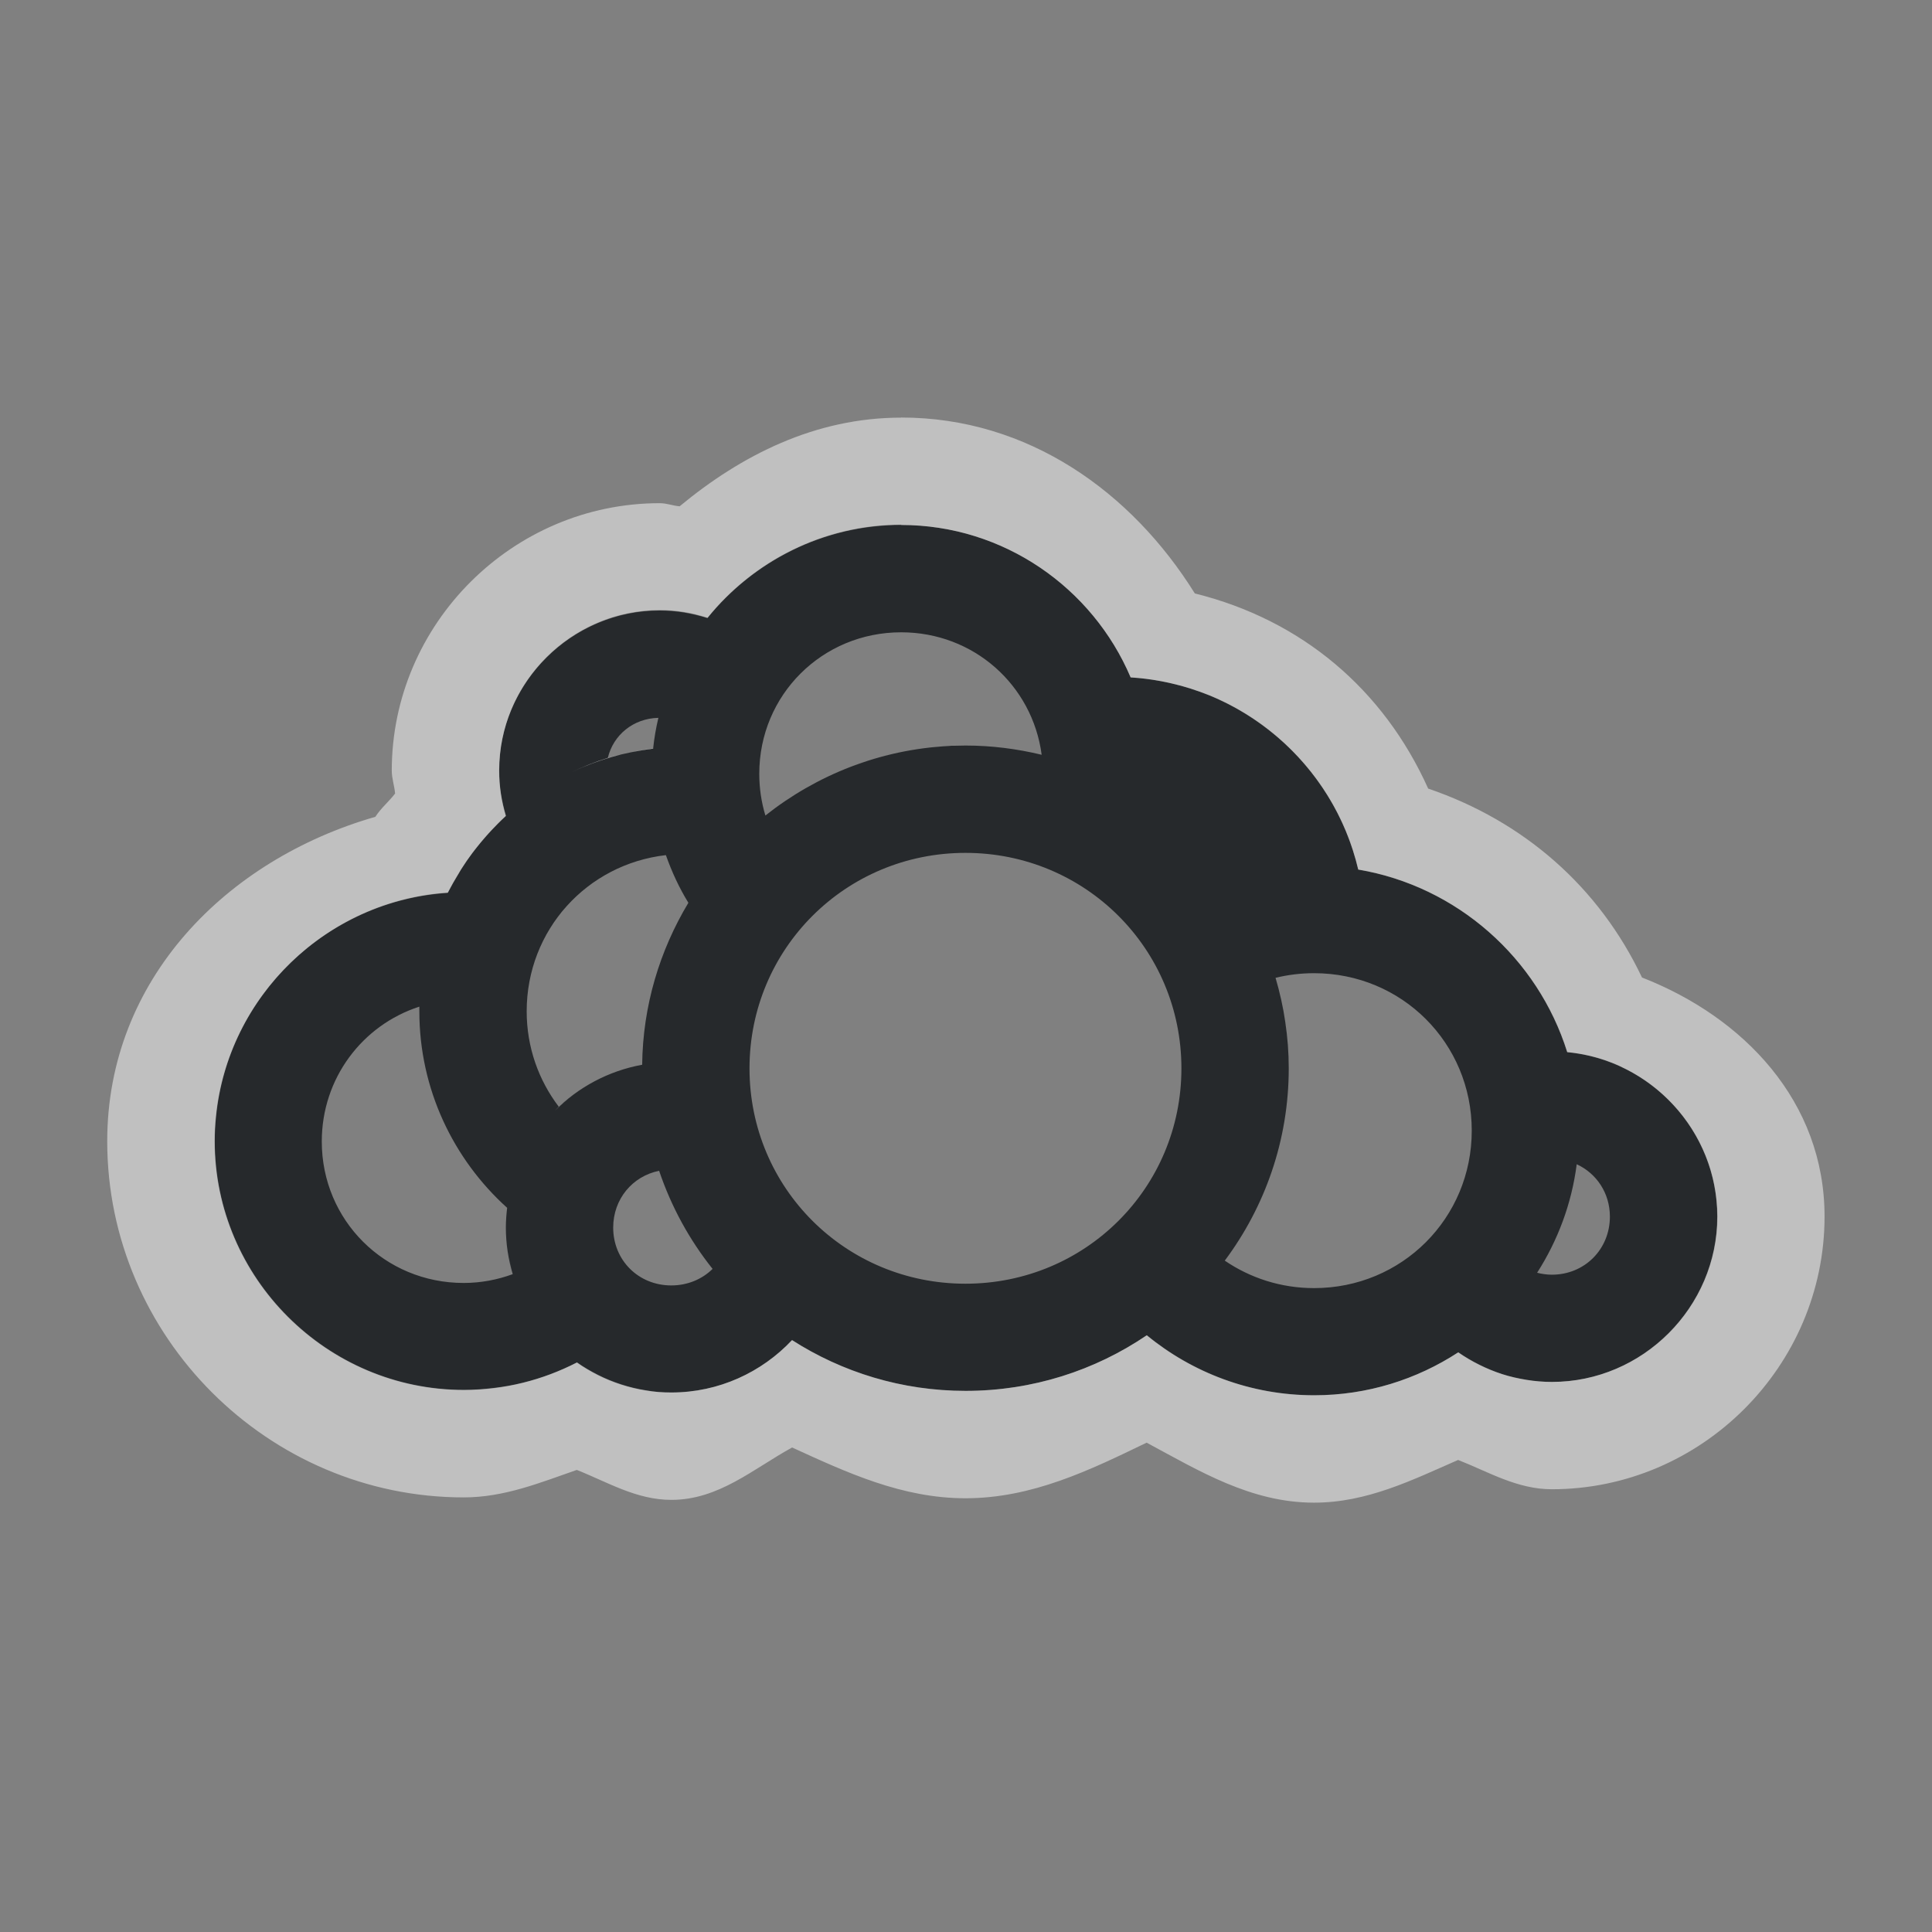 <?xml version="1.0" encoding="UTF-8"?>
<!-- Created with Inkscape (http://www.inkscape.org/) -->
<svg width="18" height="18" version="1.1" xmlns="http://www.w3.org/2000/svg" xmlns:cc="http://creativecommons.org/ns#" xmlns:dc="http://purl.org/dc/elements/1.1/" xmlns:rdf="http://www.w3.org/1999/02/22-rdf-syntax-ns#">
	<rect width="100%" height="100%" fill="#808080" stroke="none"/>
	<defs>
		<style id="current-color-scheme" type="text/css">.ColorScheme-Text {
			color:#090d11;
			}
			.ColorScheme-Background{
			color:#ffffff;
			}</style>
	</defs>
	<path class="ColorScheme-Text" d="m8.396 4.891c-0.727 0-1.378 0.34-1.805 0.867h-0.002c-0.141-0.044-0.289-0.07-0.443-0.07-0.819 0-1.496 0.673-1.496 1.492 0 0.147 0.022 0.289 0.062 0.424-0.221 0.203-0.405 0.445-0.541 0.715-1.207 0.078-2.172 1.09-2.172 2.314 0 1.275 1.046 2.318 2.322 2.318 0.379 0 0.736-0.093 1.053-0.256 0.25 0.176 0.554 0.279 0.881 0.279 0.44 0 0.841-0.188 1.123-0.488 0.468 0.299 1.023 0.473 1.617 0.473 0.624 0 1.206-0.19 1.688-0.518 0.426 0.349 0.97 0.559 1.56 0.559 0.494 0 0.955-0.148 1.342-0.4 0.249 0.173 0.55 0.275 0.873 0.275 0.845 0 1.541-0.696 1.541-1.541 0-0.797-0.619-1.458-1.398-1.531-0.274-0.876-1.026-1.546-1.947-1.701-0.229-0.982-1.087-1.728-2.121-1.791v-0.002c-0.354-0.831-1.18-1.418-2.137-1.418zm0 1c0.676 0 1.223 0.492 1.309 1.141-0.228-0.055-0.465-0.086-0.709-0.086-0.035 0-0.069 7.774e-4 -0.104 0.002-0.009 3.138e-4 -0.018-3.957e-4 -0.027 0-0.008 3.395e-4 -0.016 0.001-0.023 0.002-0.644 0.033-1.235 0.271-1.711 0.648-0.037-0.123-0.057-0.253-0.057-0.389 0-0.734 0.586-1.318 1.322-1.318zm-2.262 0.797c-0.022 0.093-0.039 0.19-0.049 0.287-0.267 0.032-0.521 0.106-0.756 0.217 0.108-0.051 0.219-0.096 0.334-0.131 0.051-0.214 0.238-0.368 0.471-0.373zm2.861 1.258c1.117 0 2.012 0.894 2.012 2.008 0 1.114-0.895 2.006-2.012 2.006-1.117 0-2.012-0.892-2.012-2.006 0-1.114 0.895-2.008 2.012-2.008zm-2.791 0.021c0.055 0.156 0.124 0.305 0.209 0.443v0.002c-0.266 0.443-0.424 0.958-0.43 1.508-0.314 0.057-0.596 0.21-0.814 0.428 0.012-0.012 0.024-0.025 0.037-0.037-0.187-0.246-0.299-0.553-0.299-0.889 0-0.757 0.562-1.371 1.297-1.455zm6.039 1.1c0.818 0 1.469 0.651 1.469 1.467s-0.651 1.467-1.469 1.467c-0.31 0-0.596-0.095-0.832-0.256 0.374-0.501 0.596-1.121 0.596-1.791 0-0.293-0.044-0.576-0.123-0.844 0.115-0.028 0.235-0.043 0.359-0.043zm-8.336 0.311c-2.73e-4 0.015 0 0.03 0 0.045 0 0.724 0.317 1.378 0.818 1.83-0.007 0.06-0.012 0.122-0.012 0.184 0 0.151 0.023 0.296 0.064 0.434-0.142 0.052-0.296 0.082-0.457 0.082-0.736 2e-6 -1.322-0.584-1.322-1.318 0-0.589 0.378-1.084 0.908-1.256zm10.783 1.469c0.184 0.085 0.309 0.268 0.309 0.488 0 0.304-0.235 0.541-0.541 0.541-0.047 0-0.093-0.007-0.137-0.018 0.192-0.3 0.322-0.643 0.369-1.012zm-8.549 0.061c0.113 0.335 0.282 0.643 0.498 0.914-0.097 0.096-0.233 0.154-0.385 0.154-0.306 0-0.541-0.235-0.541-0.539 0-0.265 0.179-0.479 0.428-0.529z" style="fill-opacity:.75;fill:currentColor"/>
	<path class="ColorScheme-Background" d="m8.396 3.891c-0.801 0-1.489 0.35-2.064 0.826-0.064-0.005-0.119-0.029-0.186-0.029-1.367 0-2.496 1.122-2.496 2.492 0 0.074 0.025 0.141 0.031 0.213-0.058 0.076-0.132 0.136-0.184 0.217-1.388 0.399-2.498 1.516-2.498 3.023 0 1.822 1.501 3.318 3.322 3.318 0.378 0 0.713-0.138 1.053-0.256 0.288 0.114 0.555 0.279 0.881 0.279 0.441 0 0.761-0.288 1.125-0.488 0.509 0.233 1.024 0.473 1.615 0.473 0.621 0 1.159-0.262 1.688-0.518 0.489 0.263 0.972 0.559 1.56 0.559 0.493 0 0.915-0.211 1.342-0.398 0.285 0.112 0.55 0.273 0.873 0.273 1.394 0 2.541-1.147 2.541-2.541 0-1.072-0.753-1.857-1.701-2.227-0.4-0.843-1.1-1.456-1.992-1.76-0.415-0.923-1.177-1.571-2.174-1.818-0.588-0.944-1.552-1.639-2.736-1.639zm0 1c0.957 0 1.783 0.587 2.137 1.418v0.002c0.194 0.012 0.382 0.049 0.561 0.105 0.059 0.019 0.116 0.039 0.174 0.062 0.631 0.259 1.126 0.788 1.336 1.441 0.019 0.059 0.036 0.12 0.051 0.182 0.921 0.156 1.673 0.826 1.947 1.701 0.146 0.014 0.286 0.048 0.418 0.1 0.044 0.017 0.087 0.037 0.129 0.059 0.461 0.233 0.792 0.69 0.844 1.225 0.005 0.049 0.008 0.099 0.008 0.148 0 0.845-0.696 1.541-1.541 1.541-0.081 0-0.161-0.007-0.238-0.02s-0.153-0.029-0.227-0.053c-0.073-0.024-0.145-0.054-0.213-0.088s-0.133-0.072-0.195-0.115c-0.387 0.253-0.848 0.4-1.342 0.4-0.59 0-1.135-0.21-1.56-0.559-0.482 0.327-1.064 0.518-1.688 0.518-0.594 0-1.149-0.173-1.617-0.473-0.282 0.3-0.683 0.488-1.123 0.488-0.041 0-0.081-7.3e-4 -0.121-0.004-0.04-0.003-0.08-0.009-0.119-0.016-0.078-0.012-0.154-0.031-0.229-0.055-0.074-0.024-0.146-0.053-0.215-0.088s-0.135-0.073-0.197-0.117c-0.158 0.081-0.328 0.146-0.504 0.189-0.088 0.022-0.178 0.038-0.27 0.049-0.092 0.011-0.185 0.018-0.279 0.018-1.276-4e-6 -2.322-1.043-2.322-2.318 0-0.077 0.004-0.152 0.012-0.227 0.11-1.121 1.029-2.014 2.16-2.088 0.031-0.06 0.064-0.118 0.1-0.176 0.007-0.012 0.014-0.025 0.021-0.037 0.035-0.056 0.072-0.11 0.111-0.162 0.001-0.001 0.003-0.002 0.004-0.004 0.003-0.004 0.006-0.009 0.01-0.014 0.037-0.048 0.077-0.095 0.117-0.141 0.013-0.015 0.027-0.03 0.041-0.045 0.044-0.047 0.089-0.093 0.137-0.137-0.02-0.067-0.036-0.136-0.047-0.207-0.011-0.071-0.016-0.143-0.016-0.217 0-0.051 0.003-0.102 0.008-0.152 0.077-0.749 0.72-1.34 1.488-1.34 0.077 0 0.153 0.006 0.227 0.018 0.074 0.012 0.146 0.031 0.217 0.053h0.002c0.053-0.066 0.11-0.13 0.17-0.189 0.42-0.418 0.999-0.678 1.635-0.678zm0.379 2.064c-0.029 0.002-0.059 0.005-0.088 0.008 0.029-0.003 0.058-0.006 0.088-0.008zm-2.689 0.018c-0.096 0.011-0.191 0.031-0.283 0.053 0.092-0.022 0.187-0.039 0.283-0.051zm2.439 0.012c-0.03 0.005-0.06 0.01-0.09 0.016 0.03-0.006 0.06-0.011 0.09-0.016zm-2.75 0.047c-0.037 0.009-0.075 0.018-0.111 0.029-0.115 0.035-0.226 0.08-0.334 0.131 0.059-0.028 0.119-0.053 0.18-0.076 0.086-0.033 0.175-0.061 0.266-0.084zm2.514 0.002c-0.033 0.008-0.067 0.016-0.1 0.025 0.033-0.009 0.066-0.017 0.1-0.025zm-0.225 0.064c-0.035 0.012-0.071 0.022-0.105 0.035 0.035-0.013 0.07-0.024 0.105-0.035zm-2.141 0.93c-0.036 0.012-0.072 0.025-0.107 0.039 0.035-0.014 0.071-0.027 0.107-0.039zm-0.123 0.047c-0.035 0.015-0.068 0.03-0.102 0.047 0.033-0.017 0.067-0.032 0.102-0.047zm-0.252 0.137c-0.02 0.014-0.041 0.026-0.061 0.041 0.02-0.015 0.04-0.027 0.061-0.041zm-0.09 0.064c-0.029 0.023-0.057 0.047-0.084 0.072 0.027-0.025 0.055-0.049 0.084-0.072zm-0.193 0.186c-0.021 0.024-0.041 0.049-0.061 0.074 0.019-0.025 0.04-0.05 0.061-0.074zm-0.07 0.088c-0.019 0.026-0.037 0.053-0.055 0.08 0.018-0.027 0.035-0.054 0.055-0.08zm-0.078 0.115c-0.013 0.021-0.025 0.043-0.037 0.064 0.012-0.022 0.024-0.043 0.037-0.064zm6.768 0.445c0.026 0.09 0.048 0.182 0.066 0.275-0.018-0.093-0.04-0.185-0.066-0.275zm0.078 0.34c0.017 0.095 0.03 0.19 0.037 0.287-0.007-0.097-0.021-0.193-0.037-0.287zm0.037 0.719c-0.002 0.031-0.007 0.061-0.01 0.092 0.003-0.031 0.008-0.061 0.01-0.092zm-6.654 0.029c-0.048 0.035-0.095 0.073-0.139 0.113l-0.002 2e-3c-0.012 0.011-0.023 0.023-0.035 0.035 0.055-0.054 0.114-0.105 0.176-0.15zm-0.631 1.238c0 0.075 0.007 0.149 0.018 0.221-0.011-0.072-0.018-0.145-0.018-0.221zm0.018 0.223c0.011 0.072 0.026 0.142 0.047 0.211-0.02-0.068-0.036-0.139-0.047-0.211z" style="fill-opacity:.5;fill:currentColor"/>
</svg>
